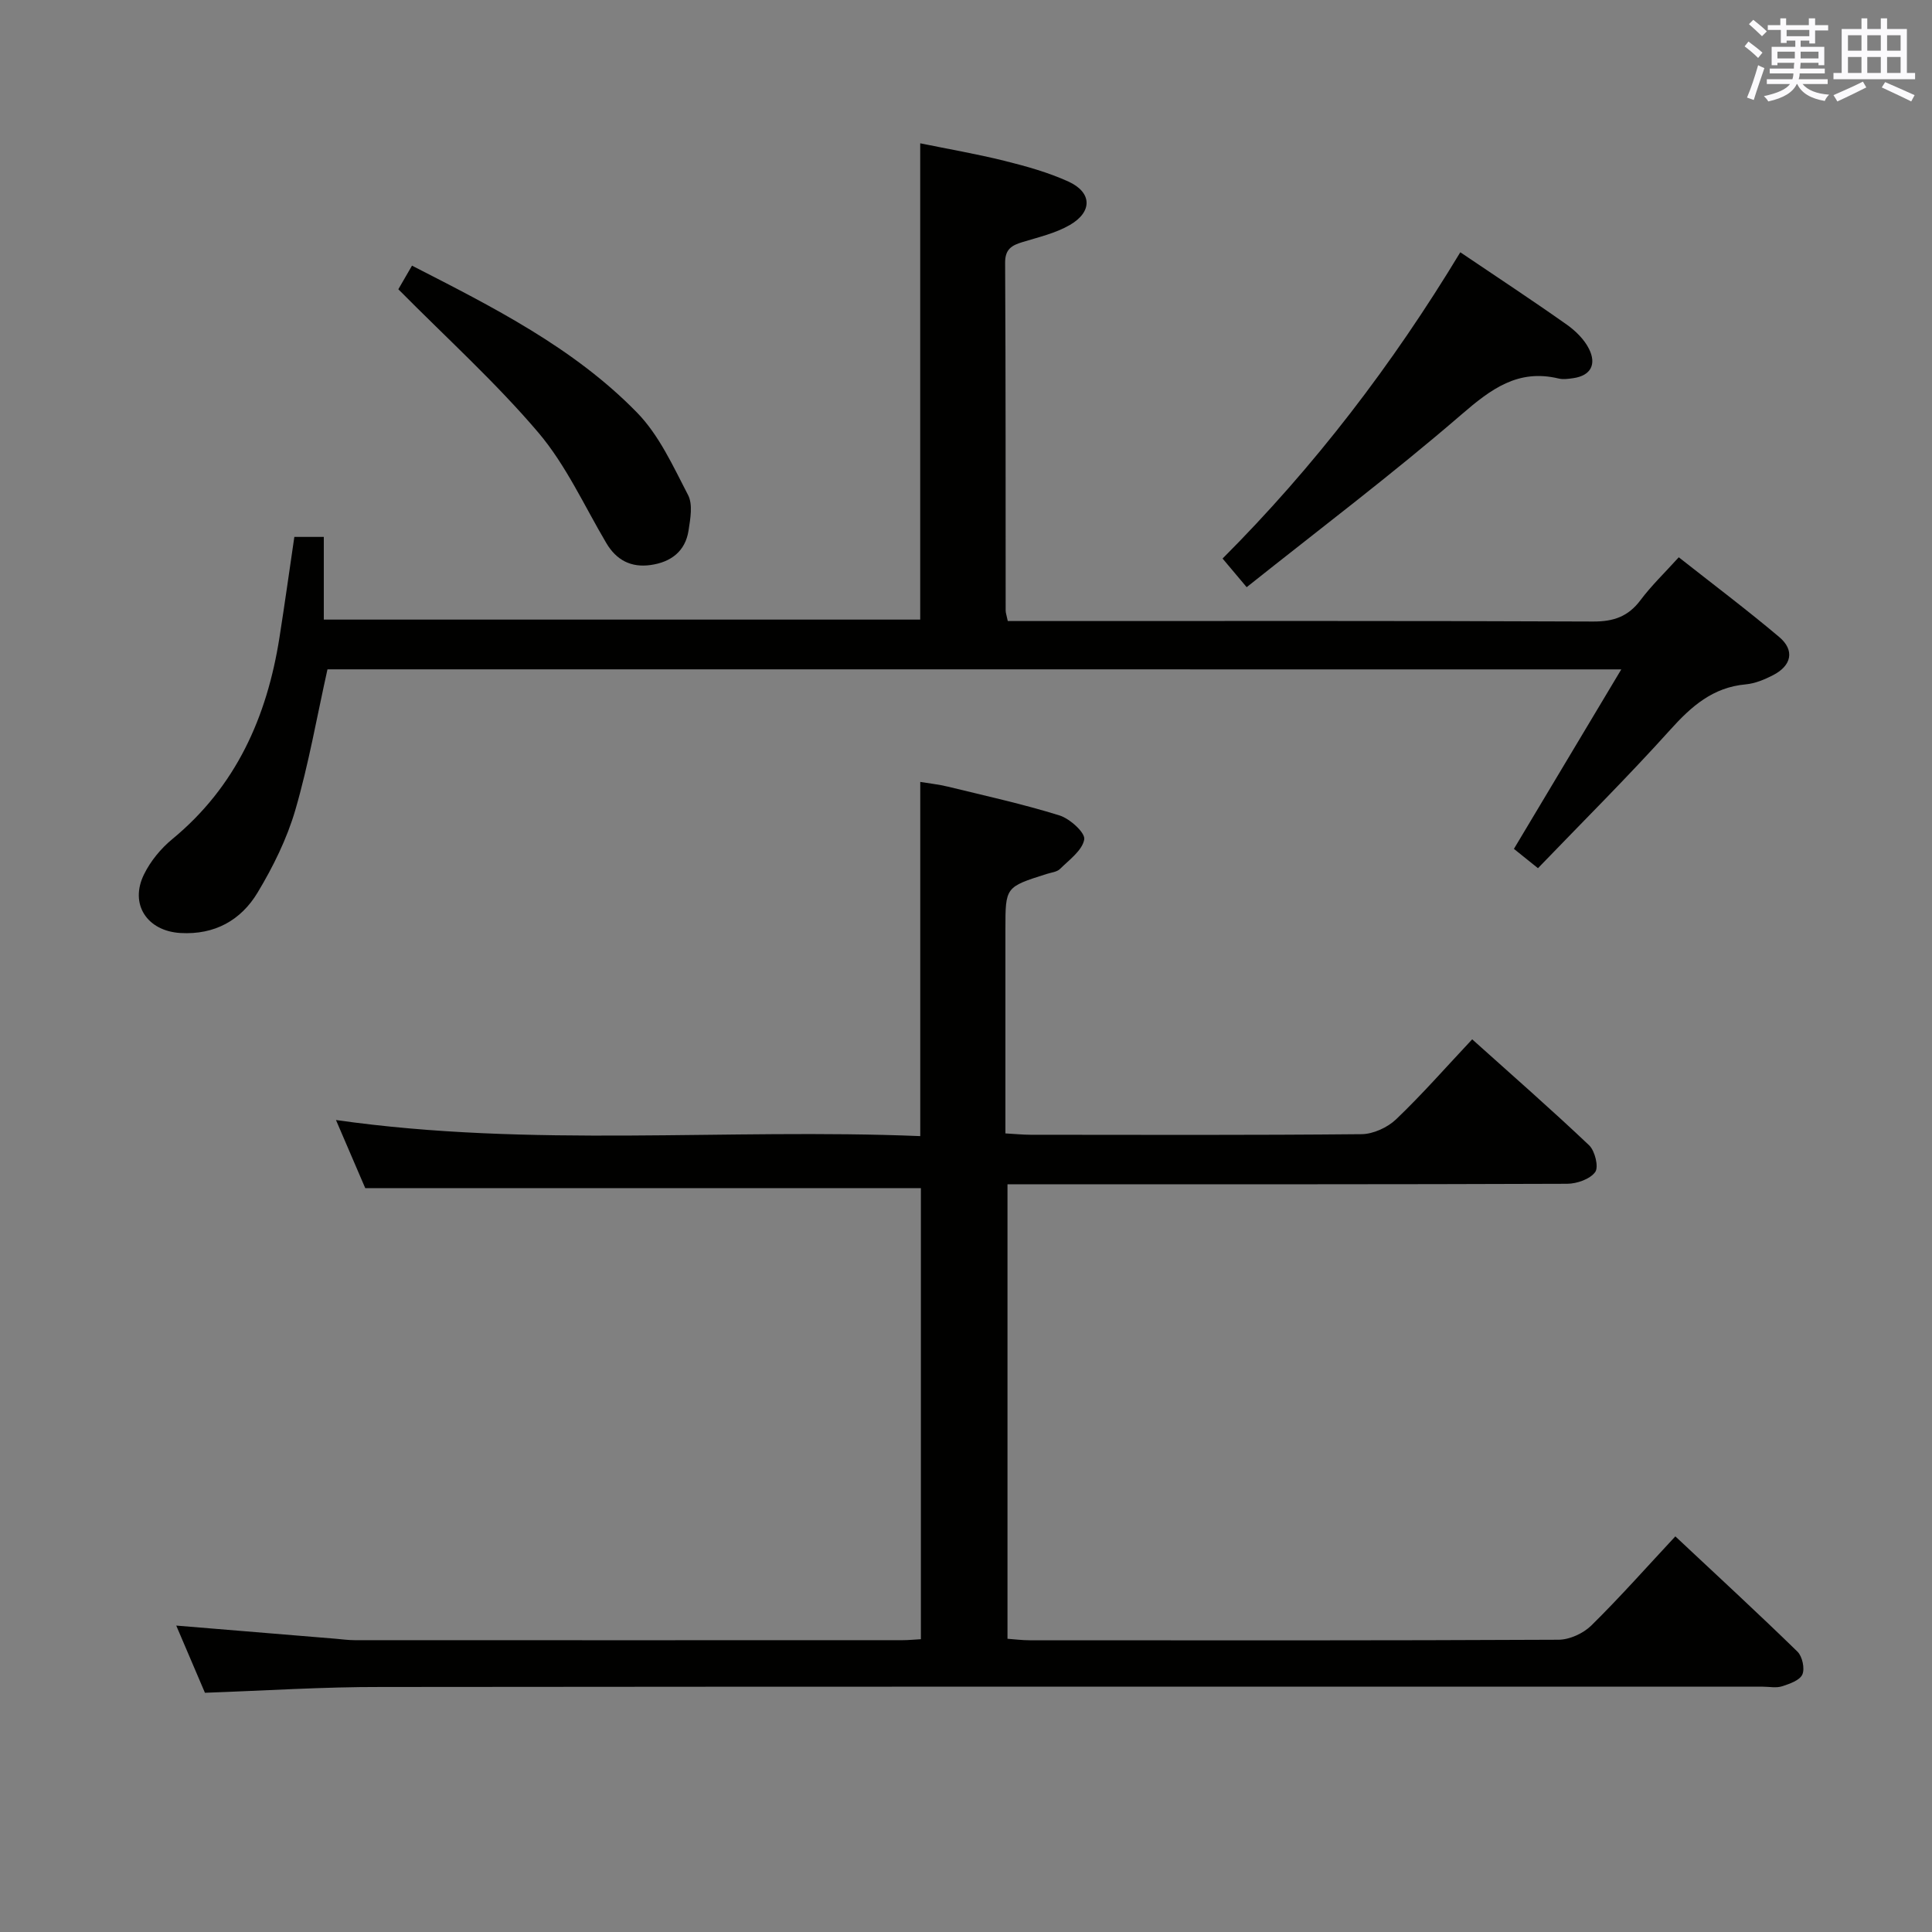 <svg enable-background="new 0 0 400 400" viewBox="0 0 400 400" xmlns="http://www.w3.org/2000/svg"><rect x="0" y="0" width="400" height="400" fill="#808080" stroke="none"/><g fill="#010100"><path d="m42.43 350.47c-1.95-4.58-3.95-9.26-5.94-13.91 11.22.93 22.09 1.82 32.96 2.72 1.32.11 2.65.3 3.97.3 37.83.02 75.66.01 113.49 0 1.15 0 2.29-.12 3.75-.2 0-31.3 0-62.37 0-93.39-37.99 0-76.03 0-115.04 0-1.64-3.81-3.7-8.62-6.06-14.1 40.57 5.78 80.66 1.68 120.97 3.33 0-24.57 0-48.62 0-73.33 1.74.29 3.77.5 5.74.98 7.73 1.89 15.52 3.6 23.1 5.96 2.14.67 5.35 3.58 5.11 4.96-.39 2.27-3.1 4.22-5.02 6.12-.64.63-1.83.73-2.78 1.04-8.52 2.7-8.52 2.69-8.52 11.41v42.3c2.02.11 3.62.28 5.23.28 22.83.02 45.66.1 68.49-.12 2.43-.02 5.39-1.38 7.17-3.08 5.39-5.15 10.31-10.77 15.75-16.56 8.26 7.42 16.39 14.52 24.21 21.94 1.21 1.15 2.02 4.5 1.26 5.54-1.07 1.47-3.79 2.42-5.81 2.43-36.5.14-72.99.1-109.49.1-1.98 0-3.97 0-6.38 0v94.1c1.41.1 3 .31 4.59.31 36.5.02 72.99.07 109.49-.11 2.3-.01 5.13-1.31 6.79-2.94 5.9-5.81 11.4-12.02 17.4-18.46 8.66 8.11 17.08 15.87 25.28 23.86 1.01.98 1.56 3.5 1.02 4.73-.54 1.22-2.65 1.95-4.21 2.45-1.21.39-2.64.08-3.98.08-95.32 0-190.65-.04-285.97.06-11.94-.03-23.9.75-36.57 1.2z"/><path d="m67.8 138.58c-2.18 9.78-3.89 19.6-6.65 29.1-1.74 5.97-4.6 11.77-7.82 17.12-3.44 5.73-8.9 8.78-15.96 8.37-6.89-.4-10.6-5.94-7.56-12.13 1.35-2.75 3.48-5.35 5.85-7.3 13.21-10.88 19.61-25.29 22.2-41.75 1.08-6.87 2.04-13.76 3.08-20.83h6.1v17.12h123.48c0-32.71 0-65.27 0-98.61 5.72 1.17 11.66 2.19 17.49 3.64 4.49 1.12 9.02 2.38 13.21 4.29 4.88 2.23 5 6.24.3 8.97-2.95 1.71-6.44 2.52-9.76 3.53-2.25.68-3.68 1.44-3.66 4.31.13 24 .09 47.99.11 71.99 0 .48.19.96.44 2.18h5.71c38.49 0 76.99-.07 115.48.1 4.24.02 7.26-1.03 9.81-4.43 2.28-3.04 5.06-5.71 7.92-8.87 7.07 5.57 14.09 10.85 20.79 16.5 3.26 2.75 2.59 5.93-1.29 7.92-1.75.9-3.71 1.71-5.63 1.89-6.82.61-11.26 4.54-15.65 9.42-8.79 9.76-18.12 19.03-27.37 28.64-2.25-1.81-3.63-2.92-4.98-4 7.33-12.25 14.55-24.32 22.23-37.16-90.08-.01-179.07-.01-267.87-.01z"/><path d="m302.34 52.23c7.8 5.27 15 10 22.03 14.97 1.84 1.3 3.65 3.08 4.63 5.06 1.53 3.09.46 5.51-3.31 6.04-.98.14-2.04.29-2.98.07-8.44-2.03-14.02 2.18-20.14 7.46-14.31 12.35-29.44 23.77-44.46 35.74-2.08-2.47-3.45-4.09-4.99-5.93 19.01-19.04 35.12-40.08 49.22-63.41z"/><path d="m82.47 59.89c.68-1.17 1.67-2.89 2.83-4.89 16.71 8.56 33.42 16.94 46.57 30.4 4.59 4.69 7.5 11.15 10.59 17.1 1.01 1.94.47 4.9.1 7.31-.66 4.35-3.67 6.58-7.85 7.17-4.03.57-7.08-.98-9.19-4.56-4.56-7.72-8.34-16.12-14.07-22.87-8.79-10.34-18.95-19.53-28.98-29.66z"/></g><path d="m361.2 9.6.8-1c.9.7 1.9 1.4 2.9 2.3l-.9 1.1c-1-1-2-1.8-2.8-2.4zm.5 10.6c.9-2.1 1.6-4.3 2.3-6.7.4.2.8.4 1.3.6-.7 2.1-1.5 4.3-2.2 6.6zm.4-15.2.9-.9c1 .8 2 1.6 2.8 2.4l-1 1c-.9-.9-1.8-1.7-2.7-2.5zm12.5-1.2h1.2v1.4h2.7v1.1h-2.7v2.7h-1.2v-.6h-1.8v1.3h4.9v3.8h-1.2v-.5h-3.7c0 .4-.1.9-.1 1.2h5.1v1h-5.2c0 .5-.1.9-.2 1.2h6v1h-5.2c1.1 1.3 2.9 2 5.5 2.2-.4.4-.7.8-.9 1.3-2.9-.5-4.8-1.6-5.7-3.5h-.1c-.8 1.7-2.7 2.9-5.9 3.6-.2-.4-.6-.8-.9-1.1 2.8-.6 4.6-1.4 5.4-2.5h-4.8v-1h5.3c.1-.3.2-.7.2-1.2h-4.9v-1h5c0-.4 0-.8.1-1.2h-3.5v.5h-1.2v-3.8h4.9v-1.3h-1.8v.5h-1.2v-2.7h-2.7v-1h2.6v-1.4h1.2v1.4h4.7v-1.4zm-6.6 8.3h3.6c0-.4 0-.9 0-1.4h-3.6zm1.9-4.6h4.7v-1.3h-4.7zm6.6 3.2h-3.7v1.4h3.7z" fill="#fbfafc"/><path d="m385.3 3.8h1.3v2.2h2.8v-2.2h1.3v2.2h4.1v9.1h1.7v1.3h-16.9v-1.3h1.7v-9.1h4.1v-2.2zm.4 13.1.7 1.2c-1.8.9-3.8 1.9-6 2.9-.2-.4-.5-.8-.8-1.3 2.3-1 4.3-1.9 6.1-2.8zm-3.1-6.4h2.8v-3.2h-2.8zm0 4.6h2.8v-3.3h-2.8zm4-4.6h2.8v-3.2h-2.8zm0 4.6h2.8v-3.3h-2.8zm3.7 1.9c2.1.9 4.1 1.8 6.1 2.7l-.7 1.3c-2.2-1.1-4.2-2-6.1-2.9zm3.2-9.7h-2.8v3.2h2.8zm-2.8 7.8h2.8v-3.3h-2.8z" fill="#fbfafc"/></svg>